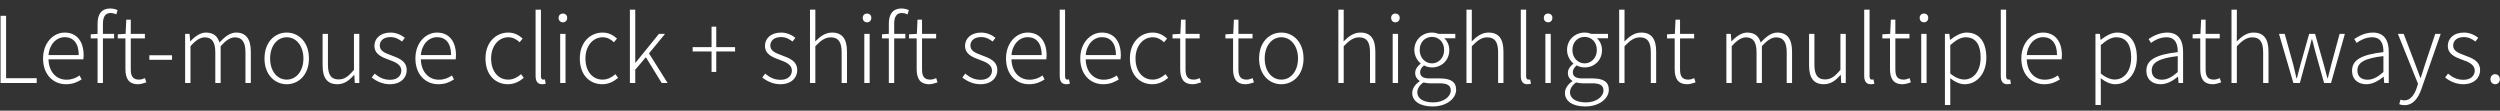 <svg width="271" height="12" viewBox="0 0 271 12" fill="none" xmlns="http://www.w3.org/2000/svg">
<rect x="0" y="0" width="271" height="12" fill="#333333" stroke="none"/>
<path d="M0.06 9H3.98V8.48H0.66V1.71H0.06V9ZM7.147 9.13C7.917 9.13 8.417 8.88 8.847 8.61L8.627 8.18C8.227 8.46 7.777 8.64 7.207 8.64C6.057 8.64 5.287 7.73 5.257 6.43H9.037C9.057 6.3 9.067 6.16 9.067 6.01C9.067 4.45 8.297 3.53 7.007 3.53C5.807 3.53 4.667 4.61 4.667 6.34C4.667 8.09 5.777 9.13 7.147 9.13ZM5.257 5.97C5.367 4.75 6.147 4.03 7.017 4.03C7.947 4.03 8.537 4.68 8.537 5.97H5.257ZM10.578 9H11.158V4.16H12.368V3.67H11.158V2.58C11.158 1.83 11.408 1.41 11.978 1.41C12.178 1.41 12.388 1.46 12.608 1.56L12.748 1.09C12.498 0.99 12.218 0.92 11.948 0.92C11.048 0.92 10.578 1.49 10.578 2.55V3.67L9.838 3.72V4.16H10.578V9ZM14.967 9.13C15.207 9.13 15.547 9.04 15.857 8.93L15.717 8.47C15.527 8.56 15.267 8.63 15.067 8.63C14.357 8.63 14.177 8.19 14.177 7.52V4.16H15.707V3.67H14.177V2.13H13.687L13.617 3.67L12.767 3.72V4.16H13.597V7.48C13.597 8.47 13.917 9.13 14.967 9.13ZM16.188 6.48H18.648V5.99H16.188V6.48ZM20.068 9H20.648V5.01C21.208 4.37 21.718 4.05 22.188 4.05C22.978 4.05 23.338 4.56 23.338 5.67V9H23.918V5.01C24.488 4.37 24.978 4.05 25.458 4.05C26.238 4.05 26.608 4.56 26.608 5.67V9H27.188V5.59C27.188 4.22 26.658 3.53 25.588 3.53C24.968 3.53 24.388 3.96 23.788 4.61C23.598 3.96 23.168 3.53 22.318 3.53C21.718 3.53 21.118 3.95 20.638 4.48H20.618L20.548 3.67H20.068V9ZM31.081 9.13C32.371 9.13 33.491 8.11 33.491 6.34C33.491 4.56 32.371 3.53 31.081 3.53C29.791 3.53 28.671 4.56 28.671 6.34C28.671 8.11 29.791 9.13 31.081 9.13ZM31.081 8.63C30.041 8.63 29.281 7.7 29.281 6.34C29.281 4.98 30.041 4.04 31.081 4.04C32.121 4.04 32.891 4.98 32.891 6.34C32.891 7.7 32.121 8.63 31.081 8.63ZM36.579 9.13C37.319 9.13 37.859 8.72 38.379 8.12H38.409L38.459 9H38.949V3.67H38.369V7.57C37.769 8.29 37.329 8.61 36.709 8.61C35.889 8.61 35.549 8.1 35.549 7.01V3.67H34.969V7.08C34.969 8.45 35.469 9.13 36.579 9.13ZM42.257 9.13C43.437 9.13 44.087 8.43 44.087 7.61C44.087 6.58 43.187 6.29 42.367 5.98C41.747 5.75 41.167 5.53 41.167 4.94C41.167 4.46 41.527 4.02 42.327 4.02C42.847 4.02 43.217 4.23 43.577 4.5L43.887 4.1C43.497 3.78 42.927 3.53 42.337 3.53C41.207 3.53 40.587 4.19 40.587 4.97C40.587 5.89 41.427 6.22 42.217 6.5C42.837 6.72 43.507 7.01 43.507 7.64C43.507 8.19 43.097 8.65 42.287 8.65C41.557 8.65 41.067 8.36 40.607 7.98L40.297 8.4C40.787 8.8 41.477 9.13 42.257 9.13ZM47.509 9.13C48.279 9.13 48.779 8.88 49.209 8.61L48.989 8.18C48.589 8.46 48.139 8.64 47.569 8.64C46.419 8.64 45.649 7.73 45.619 6.43H49.399C49.419 6.3 49.429 6.16 49.429 6.01C49.429 4.45 48.659 3.53 47.369 3.53C46.169 3.53 45.029 4.61 45.029 6.34C45.029 8.09 46.139 9.13 47.509 9.13ZM45.619 5.97C45.729 4.75 46.509 4.03 47.379 4.03C48.309 4.03 48.899 4.68 48.899 5.97H45.619ZM55.066 9.13C55.736 9.13 56.306 8.84 56.776 8.44L56.486 8.04C56.126 8.36 55.646 8.63 55.096 8.63C53.976 8.63 53.236 7.7 53.236 6.34C53.236 4.98 54.046 4.04 55.106 4.04C55.606 4.04 55.996 4.27 56.326 4.58L56.656 4.18C56.286 3.85 55.806 3.53 55.096 3.53C53.776 3.53 52.626 4.56 52.626 6.34C52.626 8.11 53.676 9.13 55.066 9.13ZM58.767 9.13C58.957 9.13 59.057 9.1 59.157 9.07L59.067 8.61C58.957 8.63 58.917 8.63 58.877 8.63C58.737 8.63 58.637 8.52 58.637 8.27V1.05H58.057V8.21C58.057 8.83 58.287 9.13 58.767 9.13ZM60.723 9H61.303V3.67H60.723V9ZM61.023 2.42C61.283 2.42 61.483 2.23 61.483 1.93C61.483 1.65 61.283 1.47 61.023 1.47C60.753 1.47 60.553 1.65 60.553 1.93C60.553 2.23 60.753 2.42 61.023 2.42ZM65.291 9.13C65.961 9.13 66.531 8.84 67.001 8.44L66.711 8.04C66.351 8.36 65.871 8.63 65.321 8.63C64.201 8.63 63.461 7.7 63.461 6.34C63.461 4.98 64.271 4.04 65.331 4.04C65.831 4.04 66.221 4.27 66.551 4.58L66.881 4.18C66.511 3.85 66.031 3.53 65.321 3.53C64.001 3.53 62.851 4.56 62.851 6.34C62.851 8.11 63.901 9.13 65.291 9.13ZM68.281 9H68.861V7.56L70.011 6.2L71.731 9H72.371L70.351 5.79L72.091 3.67H71.431L68.881 6.81H68.861V1.05H68.281V9ZM77.133 7.8H77.643V5.58H79.683V5.11H77.643V2.89H77.133V5.11H75.083V5.58H77.133V7.8ZM84.591 9.13C85.771 9.13 86.421 8.43 86.421 7.61C86.421 6.58 85.521 6.29 84.701 5.98C84.081 5.75 83.501 5.53 83.501 4.94C83.501 4.46 83.861 4.02 84.661 4.02C85.181 4.02 85.551 4.23 85.911 4.5L86.221 4.1C85.831 3.78 85.261 3.53 84.671 3.53C83.541 3.53 82.921 4.19 82.921 4.97C82.921 5.89 83.761 6.22 84.551 6.5C85.171 6.72 85.841 7.01 85.841 7.64C85.841 8.19 85.431 8.65 84.621 8.65C83.891 8.65 83.401 8.36 82.941 7.98L82.631 8.4C83.121 8.8 83.811 9.13 84.591 9.13ZM87.803 9H88.383V5.01C89.003 4.37 89.443 4.05 90.063 4.05C90.883 4.05 91.233 4.56 91.233 5.67V9H91.813V5.59C91.813 4.22 91.303 3.53 90.193 3.53C89.463 3.53 88.913 3.95 88.373 4.49L88.383 3.33V1.05H87.803V9ZM93.691 9H94.271V3.67H93.691V9ZM93.991 2.42C94.251 2.42 94.451 2.23 94.451 1.93C94.451 1.65 94.251 1.47 93.991 1.47C93.721 1.47 93.521 1.65 93.521 1.93C93.521 2.23 93.721 2.42 93.991 2.42ZM96.35 9H96.93V4.16H98.14V3.67H96.93V2.58C96.93 1.83 97.18 1.41 97.75 1.41C97.95 1.41 98.16 1.46 98.38 1.56L98.52 1.09C98.27 0.99 97.99 0.92 97.72 0.92C96.82 0.92 96.35 1.49 96.35 2.55V3.67L95.61 3.72V4.16H96.35V9ZM100.738 9.13C100.978 9.13 101.318 9.04 101.628 8.93L101.488 8.47C101.298 8.56 101.038 8.63 100.838 8.63C100.128 8.63 99.948 8.19 99.948 7.52V4.16H101.478V3.67H99.948V2.13H99.458L99.388 3.67L98.538 3.72V4.16H99.368V7.48C99.368 8.47 99.688 9.13 100.738 9.13ZM106.281 9.13C107.461 9.13 108.111 8.43 108.111 7.61C108.111 6.58 107.211 6.29 106.391 5.98C105.771 5.75 105.191 5.53 105.191 4.94C105.191 4.46 105.551 4.02 106.351 4.02C106.871 4.02 107.241 4.23 107.601 4.5L107.911 4.1C107.521 3.78 106.951 3.53 106.361 3.53C105.231 3.53 104.611 4.19 104.611 4.97C104.611 5.89 105.451 6.22 106.241 6.5C106.861 6.72 107.531 7.01 107.531 7.64C107.531 8.19 107.121 8.65 106.311 8.65C105.581 8.65 105.091 8.36 104.631 7.98L104.321 8.4C104.811 8.8 105.501 9.13 106.281 9.13ZM111.532 9.13C112.302 9.13 112.802 8.88 113.232 8.61L113.012 8.18C112.612 8.46 112.162 8.64 111.592 8.64C110.442 8.64 109.672 7.73 109.642 6.43H113.422C113.442 6.3 113.452 6.16 113.452 6.01C113.452 4.45 112.682 3.53 111.392 3.53C110.192 3.53 109.052 4.61 109.052 6.34C109.052 8.09 110.162 9.13 111.532 9.13ZM109.642 5.97C109.752 4.75 110.532 4.03 111.402 4.03C112.332 4.03 112.922 4.68 112.922 5.97H109.642ZM115.583 9.13C115.773 9.13 115.873 9.1 115.973 9.07L115.883 8.61C115.773 8.63 115.733 8.63 115.693 8.63C115.553 8.63 115.453 8.52 115.453 8.27V1.05H114.873V8.21C114.873 8.83 115.103 9.13 115.583 9.13ZM119.579 9.13C120.349 9.13 120.849 8.88 121.279 8.61L121.059 8.18C120.659 8.46 120.209 8.64 119.639 8.64C118.489 8.64 117.719 7.73 117.689 6.43H121.469C121.489 6.3 121.499 6.16 121.499 6.01C121.499 4.45 120.729 3.53 119.439 3.53C118.239 3.53 117.099 4.61 117.099 6.34C117.099 8.09 118.209 9.13 119.579 9.13ZM117.689 5.97C117.799 4.75 118.579 4.03 119.449 4.03C120.379 4.03 120.969 4.68 120.969 5.97H117.689ZM124.92 9.13C125.59 9.13 126.16 8.84 126.63 8.44L126.34 8.04C125.98 8.36 125.5 8.63 124.95 8.63C123.83 8.63 123.09 7.7 123.09 6.34C123.09 4.98 123.9 4.04 124.96 4.04C125.46 4.04 125.85 4.27 126.18 4.58L126.51 4.18C126.14 3.85 125.66 3.53 124.95 3.53C123.63 3.53 122.48 4.56 122.48 6.34C122.48 8.11 123.53 9.13 124.92 9.13ZM129.303 9.13C129.543 9.13 129.883 9.04 130.193 8.93L130.053 8.47C129.863 8.56 129.603 8.63 129.403 8.63C128.693 8.63 128.513 8.19 128.513 7.52V4.16H130.043V3.67H128.513V2.13H128.023L127.953 3.67L127.103 3.72V4.16H127.933V7.48C127.933 8.47 128.253 9.13 129.303 9.13ZM135.035 9.13C135.275 9.13 135.615 9.04 135.925 8.93L135.785 8.47C135.595 8.56 135.335 8.63 135.135 8.63C134.425 8.63 134.245 8.19 134.245 7.52V4.16H135.775V3.67H134.245V2.13H133.755L133.685 3.67L132.835 3.72V4.16H133.665V7.48C133.665 8.47 133.985 9.13 135.035 9.13ZM138.894 9.13C140.184 9.13 141.304 8.11 141.304 6.34C141.304 4.56 140.184 3.53 138.894 3.53C137.604 3.53 136.484 4.56 136.484 6.34C136.484 8.11 137.604 9.13 138.894 9.13ZM138.894 8.63C137.854 8.63 137.094 7.7 137.094 6.34C137.094 4.98 137.854 4.04 138.894 4.04C139.934 4.04 140.704 4.98 140.704 6.34C140.704 7.7 139.934 8.63 138.894 8.63ZM145.078 9H145.658V5.01C146.278 4.37 146.718 4.05 147.338 4.05C148.158 4.05 148.508 4.56 148.508 5.67V9H149.088V5.59C149.088 4.22 148.578 3.53 147.468 3.53C146.738 3.53 146.188 3.95 145.648 4.49L145.658 3.33V1.05H145.078V9ZM150.967 9H151.547V3.67H150.967V9ZM151.267 2.42C151.527 2.42 151.727 2.23 151.727 1.93C151.727 1.65 151.527 1.47 151.267 1.47C150.997 1.47 150.797 1.65 150.797 1.93C150.797 2.23 150.997 2.42 151.267 2.42ZM155.285 11.54C156.845 11.54 157.845 10.66 157.845 9.73C157.845 8.88 157.275 8.5 156.065 8.5H154.945C154.175 8.5 153.945 8.21 153.945 7.83C153.945 7.49 154.145 7.27 154.365 7.09C154.605 7.23 154.935 7.31 155.225 7.31C156.275 7.31 157.105 6.53 157.105 5.43C157.105 4.89 156.875 4.43 156.555 4.15H157.755V3.67H155.935C155.765 3.6 155.515 3.53 155.225 3.53C154.175 3.53 153.315 4.31 153.315 5.42C153.315 6.06 153.655 6.59 153.995 6.87V6.91C153.755 7.09 153.405 7.44 153.405 7.9C153.405 8.32 153.615 8.6 153.885 8.76V8.81C153.395 9.14 153.085 9.61 153.085 10.08C153.085 10.98 153.955 11.54 155.285 11.54ZM155.225 6.87C154.515 6.87 153.895 6.29 153.895 5.42C153.895 4.54 154.495 4 155.225 4C155.945 4 156.545 4.54 156.545 5.42C156.545 6.29 155.925 6.87 155.225 6.87ZM155.355 11.1C154.265 11.1 153.635 10.66 153.635 10.01C153.635 9.65 153.835 9.26 154.295 8.94C154.565 9 154.845 9.03 154.965 9.03H156.055C156.845 9.03 157.265 9.24 157.265 9.81C157.265 10.45 156.515 11.1 155.355 11.1ZM158.965 9H159.545V5.01C160.165 4.37 160.605 4.05 161.225 4.05C162.045 4.05 162.395 4.56 162.395 5.67V9H162.975V5.59C162.975 4.22 162.465 3.53 161.355 3.53C160.625 3.53 160.075 3.95 159.535 4.49L159.545 3.33V1.05H158.965V9ZM165.564 9.13C165.754 9.13 165.854 9.1 165.954 9.07L165.864 8.61C165.754 8.63 165.714 8.63 165.674 8.63C165.534 8.63 165.434 8.52 165.434 8.27V1.05H164.854V8.21C164.854 8.83 165.084 9.13 165.564 9.13ZM167.52 9H168.1V3.67H167.52V9ZM167.82 2.42C168.08 2.42 168.28 2.23 168.28 1.93C168.28 1.65 168.08 1.47 167.82 1.47C167.55 1.47 167.35 1.65 167.35 1.93C167.35 2.23 167.55 2.42 167.82 2.42ZM171.838 11.54C173.398 11.54 174.398 10.66 174.398 9.73C174.398 8.88 173.828 8.5 172.618 8.5H171.498C170.728 8.5 170.498 8.21 170.498 7.83C170.498 7.49 170.698 7.27 170.918 7.09C171.158 7.23 171.488 7.31 171.778 7.31C172.828 7.31 173.658 6.53 173.658 5.43C173.658 4.89 173.428 4.43 173.108 4.15H174.308V3.67H172.488C172.318 3.6 172.068 3.53 171.778 3.53C170.728 3.53 169.868 4.31 169.868 5.42C169.868 6.06 170.208 6.59 170.548 6.87V6.91C170.308 7.09 169.958 7.44 169.958 7.9C169.958 8.32 170.168 8.6 170.438 8.76V8.81C169.948 9.14 169.638 9.61 169.638 10.08C169.638 10.98 170.508 11.54 171.838 11.54ZM171.778 6.87C171.068 6.87 170.448 6.29 170.448 5.42C170.448 4.54 171.048 4 171.778 4C172.498 4 173.098 4.54 173.098 5.42C173.098 6.29 172.478 6.87 171.778 6.87ZM171.908 11.1C170.818 11.1 170.188 10.66 170.188 10.01C170.188 9.65 170.388 9.26 170.848 8.94C171.118 9 171.398 9.03 171.518 9.03H172.608C173.398 9.03 173.818 9.24 173.818 9.81C173.818 10.45 173.068 11.1 171.908 11.1ZM175.518 9H176.098V5.01C176.718 4.37 177.158 4.05 177.778 4.05C178.598 4.05 178.948 4.56 178.948 5.67V9H179.528V5.59C179.528 4.22 179.018 3.53 177.908 3.53C177.178 3.53 176.628 3.95 176.088 4.49L176.098 3.33V1.05H175.518V9ZM182.906 9.13C183.146 9.13 183.486 9.04 183.796 8.93L183.656 8.47C183.466 8.56 183.206 8.63 183.006 8.63C182.296 8.63 182.116 8.19 182.116 7.52V4.16H183.646V3.67H182.116V2.13H181.626L181.556 3.67L180.706 3.72V4.16H181.536V7.48C181.536 8.47 181.856 9.13 182.906 9.13ZM187.139 9H187.719V5.01C188.279 4.37 188.789 4.05 189.259 4.05C190.049 4.05 190.409 4.56 190.409 5.67V9H190.989V5.01C191.559 4.37 192.049 4.05 192.529 4.05C193.309 4.05 193.679 4.56 193.679 5.67V9H194.259V5.59C194.259 4.22 193.729 3.53 192.659 3.53C192.039 3.53 191.459 3.96 190.859 4.61C190.669 3.96 190.239 3.53 189.389 3.53C188.789 3.53 188.189 3.95 187.709 4.48H187.689L187.619 3.67H187.139V9ZM197.712 9.13C198.452 9.13 198.992 8.72 199.512 8.12H199.542L199.592 9H200.082V3.67H199.502V7.57C198.902 8.29 198.462 8.61 197.842 8.61C197.022 8.61 196.682 8.1 196.682 7.01V3.67H196.102V7.08C196.102 8.45 196.602 9.13 197.712 9.13ZM202.79 9.13C202.98 9.13 203.08 9.1 203.18 9.07L203.09 8.61C202.98 8.63 202.94 8.63 202.9 8.63C202.76 8.63 202.66 8.52 202.66 8.27V1.05H202.08V8.21C202.08 8.83 202.31 9.13 202.79 9.13ZM206.246 9.13C206.486 9.13 206.826 9.04 207.136 8.93L206.996 8.47C206.806 8.56 206.546 8.63 206.346 8.63C205.636 8.63 205.456 8.19 205.456 7.52V4.16H206.986V3.67H205.456V2.13H204.966L204.896 3.67L204.046 3.72V4.16H204.876V7.48C204.876 8.47 205.196 9.13 206.246 9.13ZM208.262 9H208.842V3.67H208.262V9ZM208.562 2.42C208.822 2.42 209.022 2.23 209.022 1.93C209.022 1.65 208.822 1.47 208.562 1.47C208.292 1.47 208.092 1.65 208.092 1.93C208.092 2.23 208.292 2.42 208.562 2.42ZM210.83 11.38H211.41V9.46L211.4 8.48C211.94 8.9 212.47 9.13 212.97 9.13C214.22 9.13 215.32 8.07 215.32 6.25C215.32 4.61 214.6 3.53 213.18 3.53C212.53 3.53 211.92 3.92 211.4 4.32H211.38L211.31 3.67H210.83V11.38ZM212.92 8.62C212.53 8.62 211.98 8.45 211.41 7.97V4.89C212.03 4.34 212.56 4.04 213.07 4.04C214.26 4.04 214.7 4.97 214.7 6.25C214.7 7.68 213.96 8.62 212.92 8.62ZM217.595 9.13C217.785 9.13 217.885 9.1 217.985 9.07L217.895 8.61C217.785 8.63 217.745 8.63 217.705 8.63C217.565 8.63 217.465 8.52 217.465 8.27V1.05H216.885V8.21C216.885 8.83 217.115 9.13 217.595 9.13ZM221.591 9.13C222.361 9.13 222.861 8.88 223.291 8.61L223.071 8.18C222.671 8.46 222.221 8.64 221.651 8.64C220.501 8.64 219.731 7.73 219.701 6.43H223.481C223.501 6.3 223.511 6.16 223.511 6.01C223.511 4.45 222.741 3.53 221.451 3.53C220.251 3.53 219.111 4.61 219.111 6.34C219.111 8.09 220.221 9.13 221.591 9.13ZM219.701 5.97C219.811 4.75 220.591 4.03 221.461 4.03C222.391 4.03 222.981 4.68 222.981 5.97H219.701ZM227.148 11.38H227.728V9.46L227.718 8.48C228.258 8.9 228.788 9.13 229.288 9.13C230.538 9.13 231.638 8.07 231.638 6.25C231.638 4.61 230.918 3.53 229.498 3.53C228.848 3.53 228.238 3.92 227.718 4.32H227.698L227.628 3.67H227.148V11.38ZM229.238 8.62C228.848 8.62 228.298 8.45 227.728 7.97V4.89C228.348 4.34 228.878 4.04 229.388 4.04C230.578 4.04 231.018 4.97 231.018 6.25C231.018 7.68 230.278 8.62 229.238 8.62ZM234.217 9.13C234.897 9.13 235.537 8.76 236.077 8.32H236.097L236.157 9H236.647V5.62C236.647 4.44 236.197 3.53 234.927 3.53C234.057 3.53 233.317 3.95 232.907 4.23L233.167 4.65C233.537 4.37 234.147 4.04 234.847 4.04C235.857 4.04 236.087 4.86 236.067 5.65C233.717 5.92 232.667 6.48 232.667 7.66C232.667 8.65 233.357 9.13 234.217 9.13ZM234.337 8.64C233.747 8.64 233.247 8.36 233.247 7.63C233.247 6.81 233.967 6.32 236.067 6.08V7.81C235.437 8.36 234.927 8.64 234.337 8.64ZM239.879 9.13C240.119 9.13 240.459 9.04 240.769 8.93L240.629 8.47C240.439 8.56 240.179 8.63 239.979 8.63C239.269 8.63 239.089 8.19 239.089 7.52V4.16H240.619V3.67H239.089V2.13H238.599L238.529 3.67L237.679 3.72V4.16H238.509V7.48C238.509 8.47 238.829 9.13 239.879 9.13ZM241.895 9H242.475V5.01C243.095 4.37 243.535 4.05 244.155 4.05C244.975 4.05 245.325 4.56 245.325 5.67V9H245.905V5.59C245.905 4.22 245.395 3.53 244.285 3.53C243.555 3.53 243.005 3.95 242.465 4.49L242.475 3.33V1.05H241.895V9ZM248.603 9H249.303L250.173 5.81C250.343 5.29 250.463 4.79 250.583 4.26H250.633C250.783 4.79 250.883 5.28 251.033 5.79L251.933 9H252.683L254.183 3.67H253.613L252.703 7.03C252.573 7.54 252.453 8 252.333 8.48H252.293C252.153 8 252.033 7.54 251.903 7.03L250.953 3.67H250.313L249.363 7.03C249.233 7.53 249.113 8 248.983 8.48H248.933C248.833 8 248.713 7.54 248.593 7.03L247.663 3.67H247.043L248.603 9ZM256.512 9.13C257.192 9.13 257.832 8.76 258.372 8.32H258.392L258.452 9H258.942V5.62C258.942 4.44 258.492 3.53 257.222 3.53C256.352 3.53 255.612 3.95 255.202 4.23L255.462 4.65C255.832 4.37 256.442 4.04 257.142 4.04C258.152 4.04 258.382 4.86 258.362 5.65C256.012 5.92 254.962 6.48 254.962 7.66C254.962 8.65 255.652 9.13 256.512 9.13ZM256.632 8.64C256.042 8.64 255.542 8.36 255.542 7.63C255.542 6.81 256.262 6.32 258.362 6.08V7.81C257.732 8.36 257.222 8.64 256.632 8.64ZM260.651 11.4C261.631 11.4 262.181 10.54 262.491 9.62L264.571 3.67H263.981L262.891 6.93C262.741 7.39 262.571 7.95 262.411 8.43H262.361C262.171 7.95 261.971 7.39 261.801 6.93L260.561 3.67H259.931L262.111 9.08L261.971 9.53C261.711 10.3 261.281 10.88 260.641 10.88C260.491 10.88 260.321 10.84 260.211 10.8L260.081 11.29C260.231 11.36 260.441 11.4 260.651 11.4ZM267.013 9.13C268.193 9.13 268.843 8.43 268.843 7.61C268.843 6.58 267.943 6.29 267.123 5.98C266.503 5.75 265.923 5.53 265.923 4.94C265.923 4.46 266.283 4.02 267.083 4.02C267.603 4.02 267.973 4.23 268.333 4.5L268.643 4.1C268.253 3.78 267.683 3.53 267.093 3.53C265.963 3.53 265.343 4.19 265.343 4.97C265.343 5.89 266.183 6.22 266.973 6.5C267.593 6.72 268.263 7.01 268.263 7.64C268.263 8.19 267.853 8.65 267.043 8.65C266.313 8.65 265.823 8.36 265.363 7.98L265.053 8.4C265.543 8.8 266.233 9.13 267.013 9.13ZM270.475 9.13C270.745 9.13 270.985 8.92 270.985 8.59C270.985 8.25 270.745 8.04 270.475 8.04C270.205 8.04 269.965 8.25 269.965 8.59C269.965 8.92 270.205 9.13 270.475 9.13Z" fill="white"/>
</svg>
